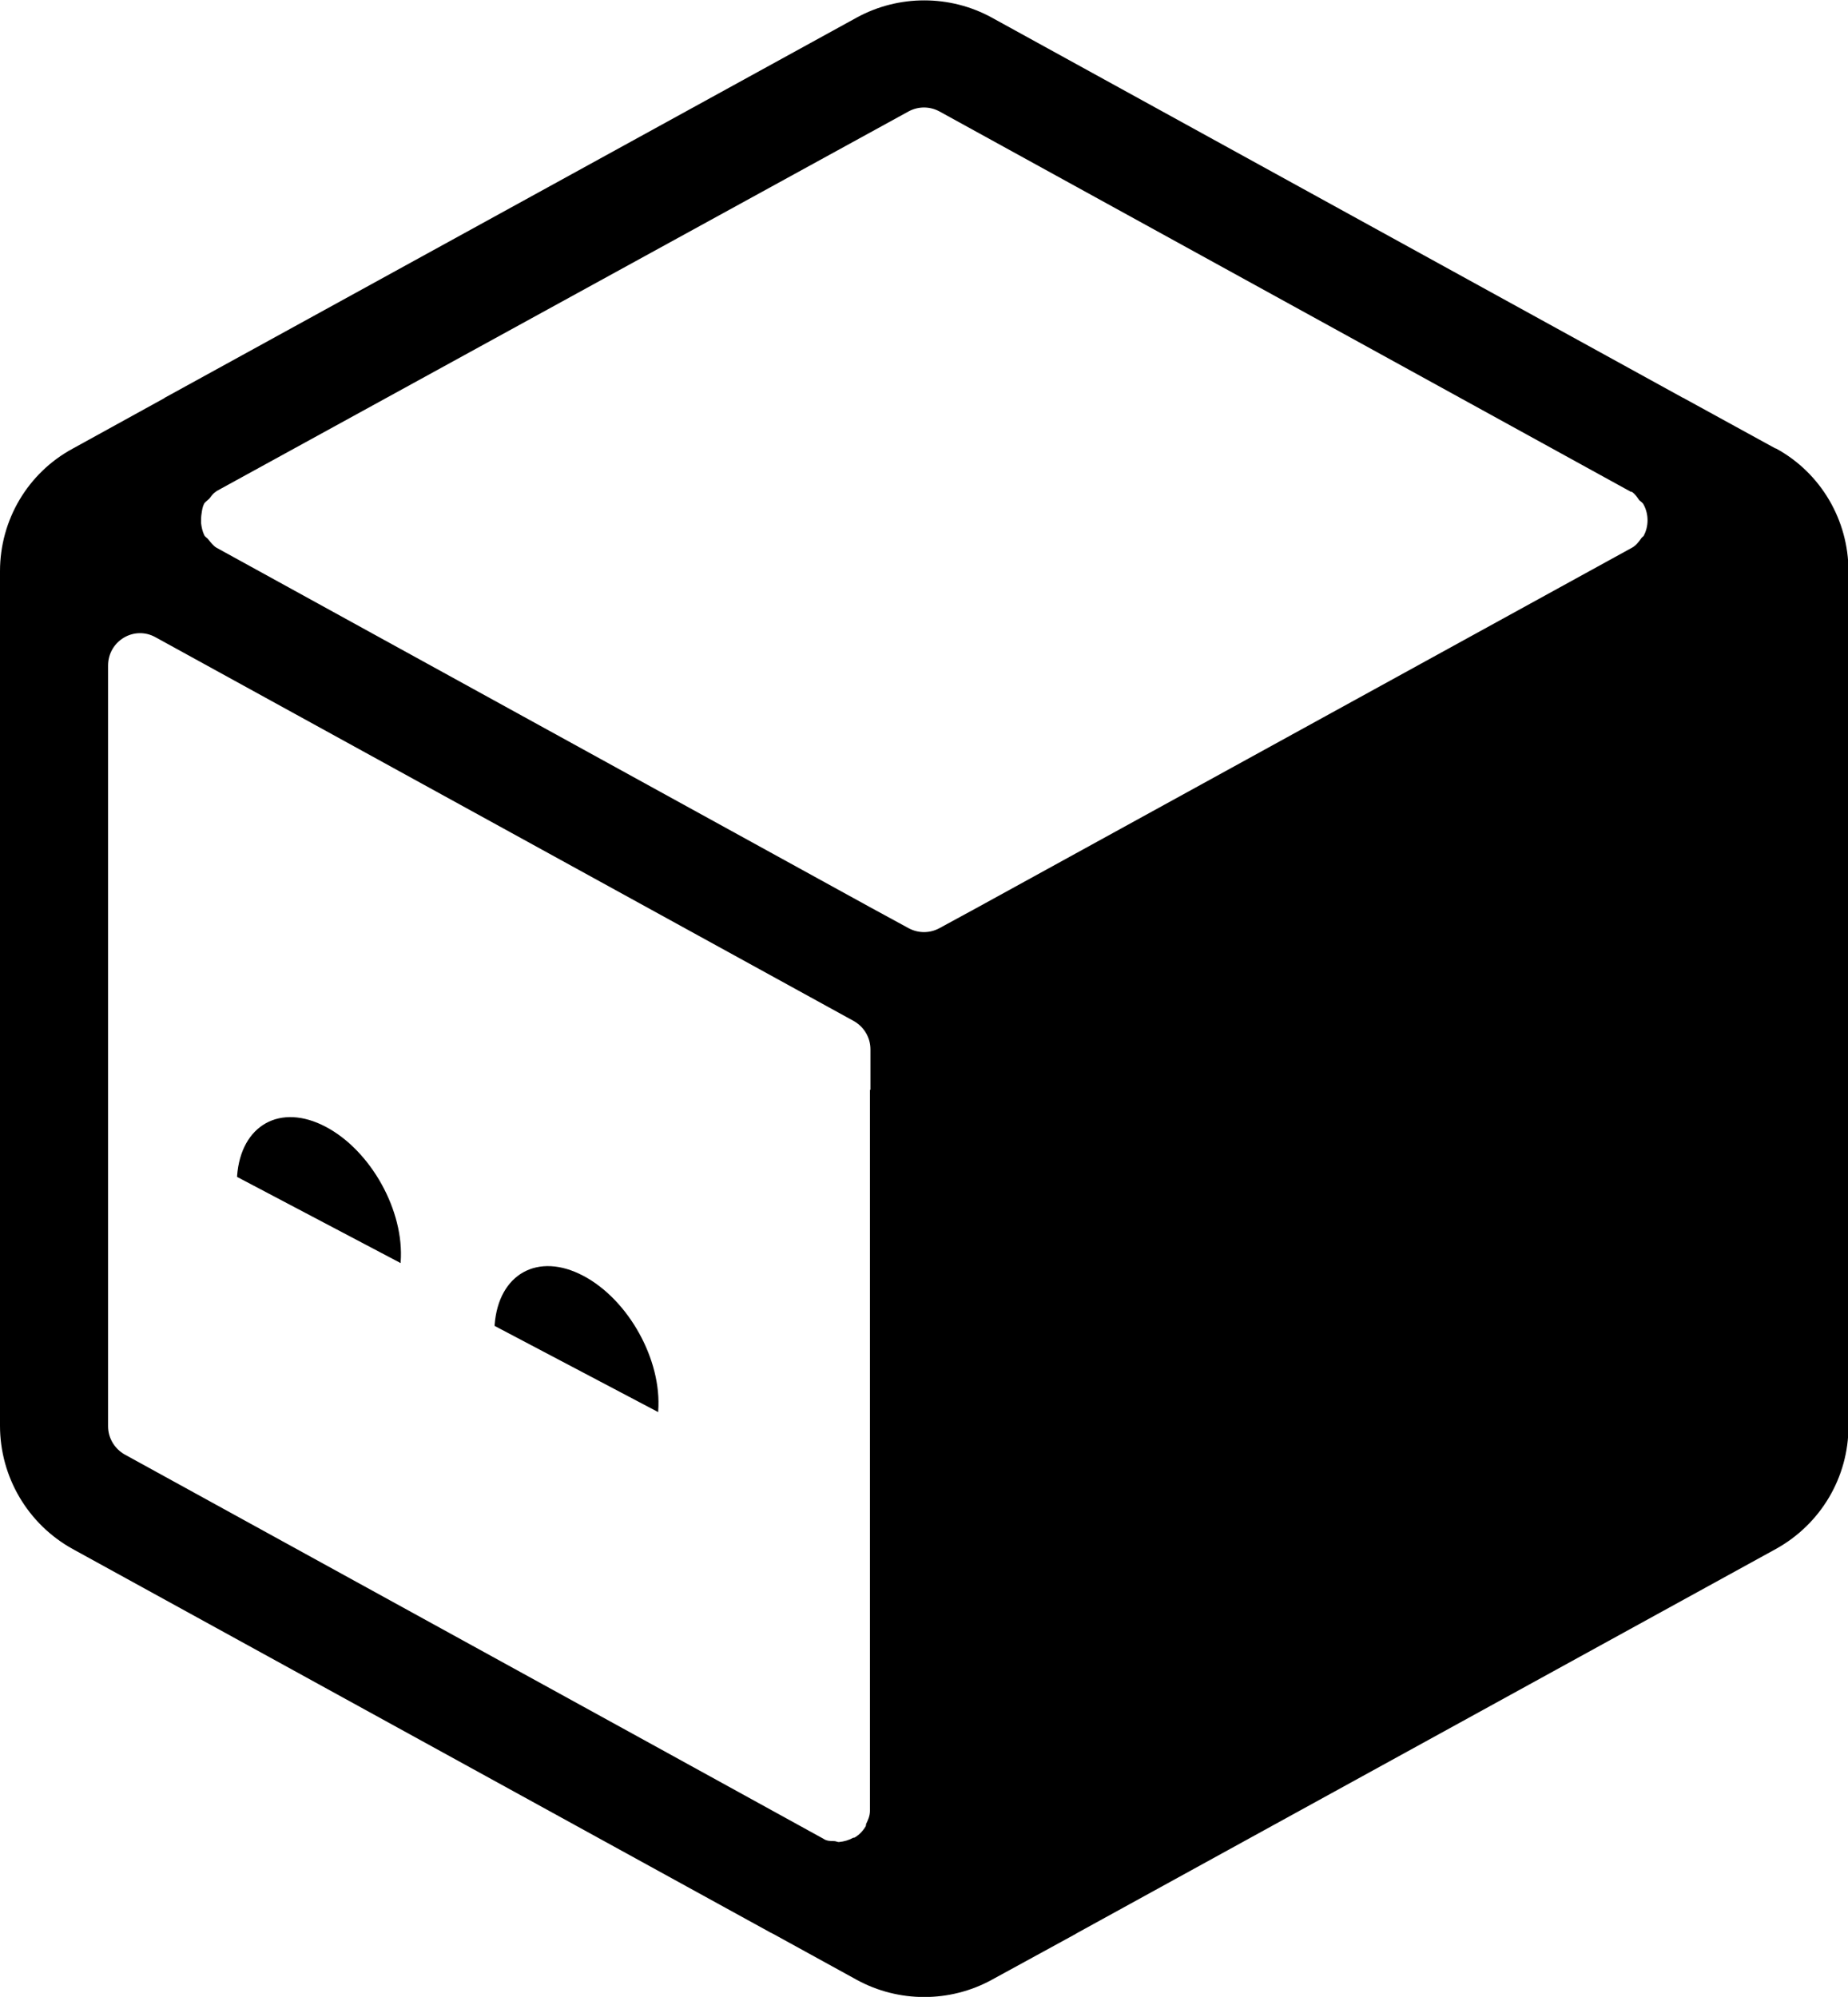 <?xml version="1.0" encoding="UTF-8"?>
<svg xmlns="http://www.w3.org/2000/svg" viewBox="0 0 37.96 41.01">
    <path fill="currentColor" d="M36.47,9.21l-1.86-1.02s-.03-.02-.04-.02L20.37,.36c-.86-.47-1.91-.47-2.77,0L3.4,8.16s-.02,.01-.03,.02l-1.87,1.03C.57,9.71,0,10.68,0,11.73V29.28C0,30.33,.57,31.3,1.49,31.81l14.34,7.88s.04,.02,.06,.03l1.71,.94c.86,.47,1.91,.47,2.77,0l1.72-.94s.03-.02,.05-.03l14.34-7.88c.92-.51,1.49-1.47,1.49-2.52V11.73c0-1.05-.57-2.02-1.49-2.52Zm-18.6,13.17v14.79h0v.02c0,.1-.04,.19-.08,.27,0,.01,0,.03-.01,.05-.06,.1-.14,.18-.23,.23,0,0-.01,0-.02,0-.09,.05-.19,.08-.3,.09-.03,0-.06-.02-.1-.02-.07,0-.15,0-.22-.05l-3.58-1.97L2.56,29.87c-.21-.12-.34-.34-.34-.58V13.67h0c0-.51,.54-.83,.98-.58l14.34,7.88c.21,.12,.34,.34,.34,.58v.83Zm15.89-11.37s-.04,.03-.05,.05c-.05,.07-.1,.14-.19,.19l-13.43,7.38h0s-.79,.43-.79,.43c-.2,.11-.44,.11-.64,0l-.79-.43h0S4.45,11.25,4.45,11.25c-.07-.04-.12-.11-.17-.17-.02-.03-.06-.05-.08-.08-.04-.08-.06-.17-.07-.26,0-.07,0-.13,.01-.19,.01-.07,.02-.14,.05-.2,.02-.04,.07-.07,.11-.11,.04-.05,.07-.1,.13-.14h.01s0,0,0-.01L18.66,2.29c.2-.11,.44-.11,.64,0l14.2,7.81s0,0,0,0h.02c.07,.05,.11,.11,.15,.17,.03,.03,.07,.05,.09,.09,.11,.2,.11,.45,0,.65Z"/>
    <path fill="currentColor" d="M6.69,23.14c-.93-.49-1.74-.04-1.82,1.01,0,0,0,.01,0,.02l3.36,1.77s0-.01,0-.02c.08-1.05-.61-2.29-1.54-2.78Z"/>
    <path fill="currentColor" d="M11.98,26.2c-.93-.49-1.74-.04-1.82,1.01,0,0,0,.01,0,.02l3.36,1.77s0-.01,0-.02c.08-1.05-.61-2.29-1.54-2.78Z"/>
</svg>